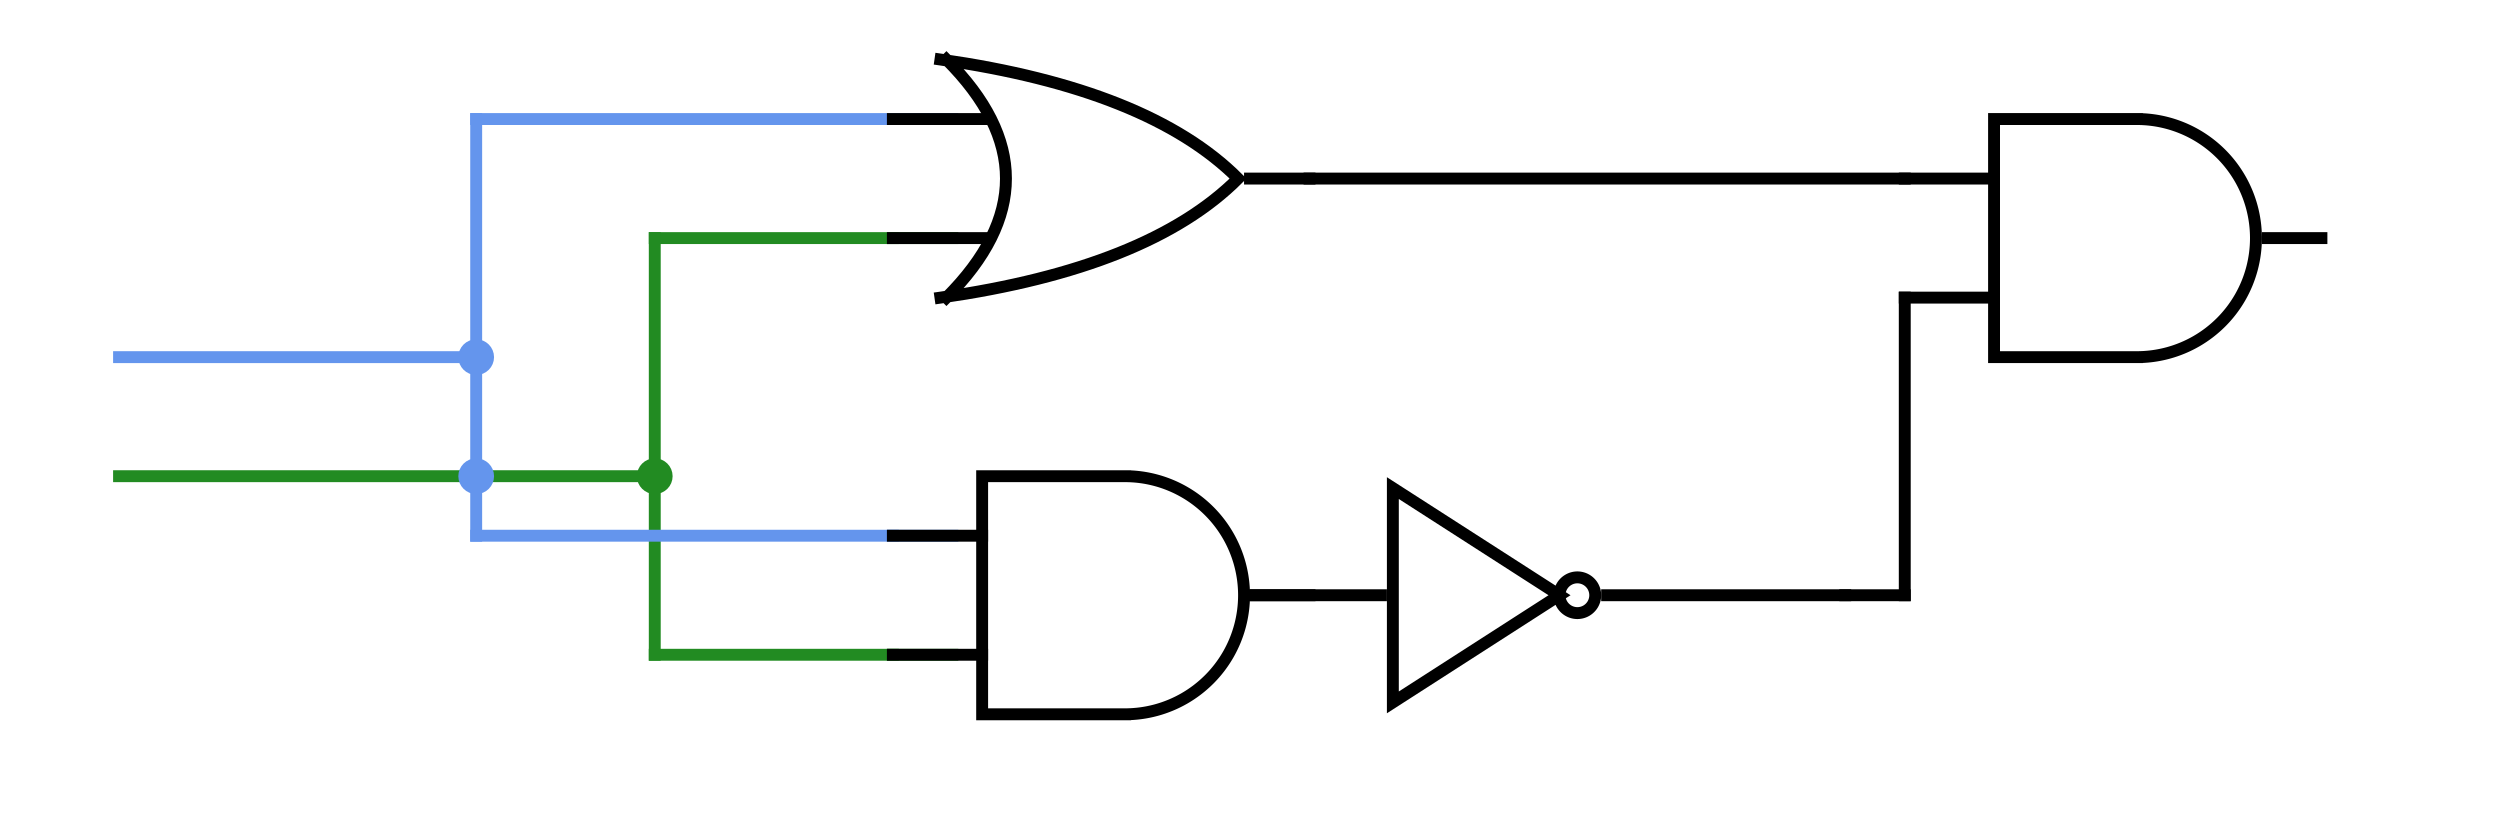 ﻿<?xml version="1.0" encoding="utf-8"?>
<!-- Generator: Circuit Diagram, cdlibrary.dll 1.0.0.0 -->
<!DOCTYPE svg PUBLIC "-//W3C//DTD SVG 1.1//EN" "http://www.w3.org/Graphics/SVG/1.1/DTD/svg11.dtd">
<svg version="1.1" width="420" height="140" xmlns="http://www.w3.org/2000/svg">
	<line x1="150" y1="110" x2="160" y2="110" style="stroke:rgba(34, 139, 34, 255);stroke-linecap:square;stroke-width:2" />
	<line x1="150" y1="90" x2="160" y2="90" style="stroke:rgba(100, 149, 237, 255);stroke-linecap:square;stroke-width:2" />
	<line x1="150" y1="40" x2="160" y2="40" style="stroke:rgba(34, 139, 34, 255);stroke-linecap:square;stroke-width:2" />
	<line x1="150" y1="20" x2="160" y2="20" style="stroke:rgba(100, 149, 237, 255);stroke-linecap:square;stroke-width:2" />
	<line x1="20" y1="80" x2="110" y2="80" style="stroke:rgba(34, 139, 34, 255);stroke-linecap:square;stroke-width:2" />
	<line x1="110" y1="110" x2="150" y2="110" style="stroke:rgba(34, 139, 34, 255);stroke-linecap:square;stroke-width:2" />
	<line x1="110" y1="40" x2="110" y2="110" style="stroke:rgba(34, 139, 34, 255);stroke-linecap:square;stroke-width:2" />
	<line x1="110" y1="40" x2="150" y2="40" style="stroke:rgba(34, 139, 34, 255);stroke-linecap:square;stroke-width:2" />
	<line x1="20" y1="60" x2="80" y2="60" style="stroke:rgba(100, 149, 237, 255);stroke-linecap:square;stroke-width:2" />
	<line x1="80" y1="80" x2="80" y2="90" style="stroke:rgba(100, 149, 237, 255);stroke-linecap:square;stroke-width:2" />
	<line x1="80" y1="20" x2="80" y2="80" style="stroke:rgba(100, 149, 237, 255);stroke-linecap:square;stroke-width:2" />
	<line x1="80" y1="90" x2="150" y2="90" style="stroke:rgba(100, 149, 237, 255);stroke-linecap:square;stroke-width:2" />
	<line x1="80" y1="20" x2="150" y2="20" style="stroke:rgba(100, 149, 237, 255);stroke-linecap:square;stroke-width:2" />
	<line x1="320" y1="50" x2="320" y2="100" style="stroke:rgb(0, 0, 0);stroke-linecap:square;stroke-width:2" />
	<line x1="310" y1="100" x2="320" y2="100" style="stroke:rgb(0, 0, 0);stroke-linecap:square;stroke-width:2" />
	<line x1="220" y1="30" x2="320" y2="30" style="stroke:rgb(0, 0, 0);stroke-linecap:square;stroke-width:2" />
	<line x1="320" y1="30" x2="335" y2="30" style="stroke:rgb(0, 0, 0);stroke-linecap:square;stroke-width:2" />
	<line x1="320" y1="50" x2="335" y2="50" style="stroke:rgb(0, 0, 0);stroke-linecap:square;stroke-width:2" />
	<path d="M 335,30 M 335,20 L 335,60 L 359,60 M 335,20 L 359,20 M 359,60 A 5,5 90 0 0 359,20" style="fill-opacity:0;fill:rgb(0, 0, 0);stroke:rgb(0, 0, 0);stroke-linecap:square;stroke-width:2" />
	<line x1="381" y1="40" x2="390" y2="40" style="stroke:rgb(0, 0, 0);stroke-linecap:square;stroke-width:2" />
	<line x1="210" y1="100" x2="232" y2="100" style="stroke:rgb(0, 0, 0);stroke-linecap:square;stroke-width:2" />
	<path d="M 234,90 M 234,100 L 234,118 L 262,100 L 234,82 L 234,100 M 262,100 A 2,2 -5 1 1 268,100 A 2,2 -5 1 1 262,100" style="fill-opacity:0;fill:rgb(0, 0, 0);stroke:rgb(0, 0, 0);stroke-linecap:square;stroke-width:2" />
	<line x1="270" y1="100" x2="310" y2="100" style="stroke:rgb(0, 0, 0);stroke-linecap:square;stroke-width:2" />
	<line x1="150" y1="90" x2="165" y2="90" style="stroke:rgb(0, 0, 0);stroke-linecap:square;stroke-width:2" />
	<line x1="150" y1="110" x2="165" y2="110" style="stroke:rgb(0, 0, 0);stroke-linecap:square;stroke-width:2" />
	<path d="M 165,90 M 165,80 L 165,120 L 189,120 M 165,80 L 189,80 M 189,120 A 5,5 90 0 0 189,80" style="fill-opacity:0;fill:rgb(0, 0, 0);stroke:rgb(0, 0, 0);stroke-linecap:square;stroke-width:2" />
	<line x1="211" y1="100" x2="220" y2="100" style="stroke:rgb(0, 0, 0);stroke-linecap:square;stroke-width:2" />
	<line x1="150" y1="20" x2="165" y2="20" style="stroke:rgb(0, 0, 0);stroke-linecap:square;stroke-width:2" />
	<line x1="150" y1="40" x2="165" y2="40" style="stroke:rgb(0, 0, 0);stroke-linecap:square;stroke-width:2" />
	<path d="M 159,20 M 159,10 Q 179,30 159,50 M 158,50 Q 193,45 208,30 Q 193,15 158,10" style="fill-opacity:0;fill:rgb(0, 0, 0);stroke:rgb(0, 0, 0);stroke-linecap:square;stroke-width:2" />
	<line x1="210" y1="30" x2="220" y2="30" style="stroke:rgb(0, 0, 0);stroke-linecap:square;stroke-width:2" />
	<ellipse cx="80" cy="80" rx="2" ry="2" style="fill-opacity:1;fill:rgba(100, 149, 237, 255);stroke:rgba(100, 149, 237, 255);stroke-width:2" />
	<ellipse cx="110" cy="80" rx="2" ry="2" style="fill-opacity:1;fill:rgba(34, 139, 34, 255);stroke:rgba(34, 139, 34, 255);stroke-width:2" />
	<ellipse cx="80" cy="60" rx="2" ry="2" style="fill-opacity:1;fill:rgba(100, 149, 237, 255);stroke:rgba(100, 149, 237, 255);stroke-width:2" />
</svg>